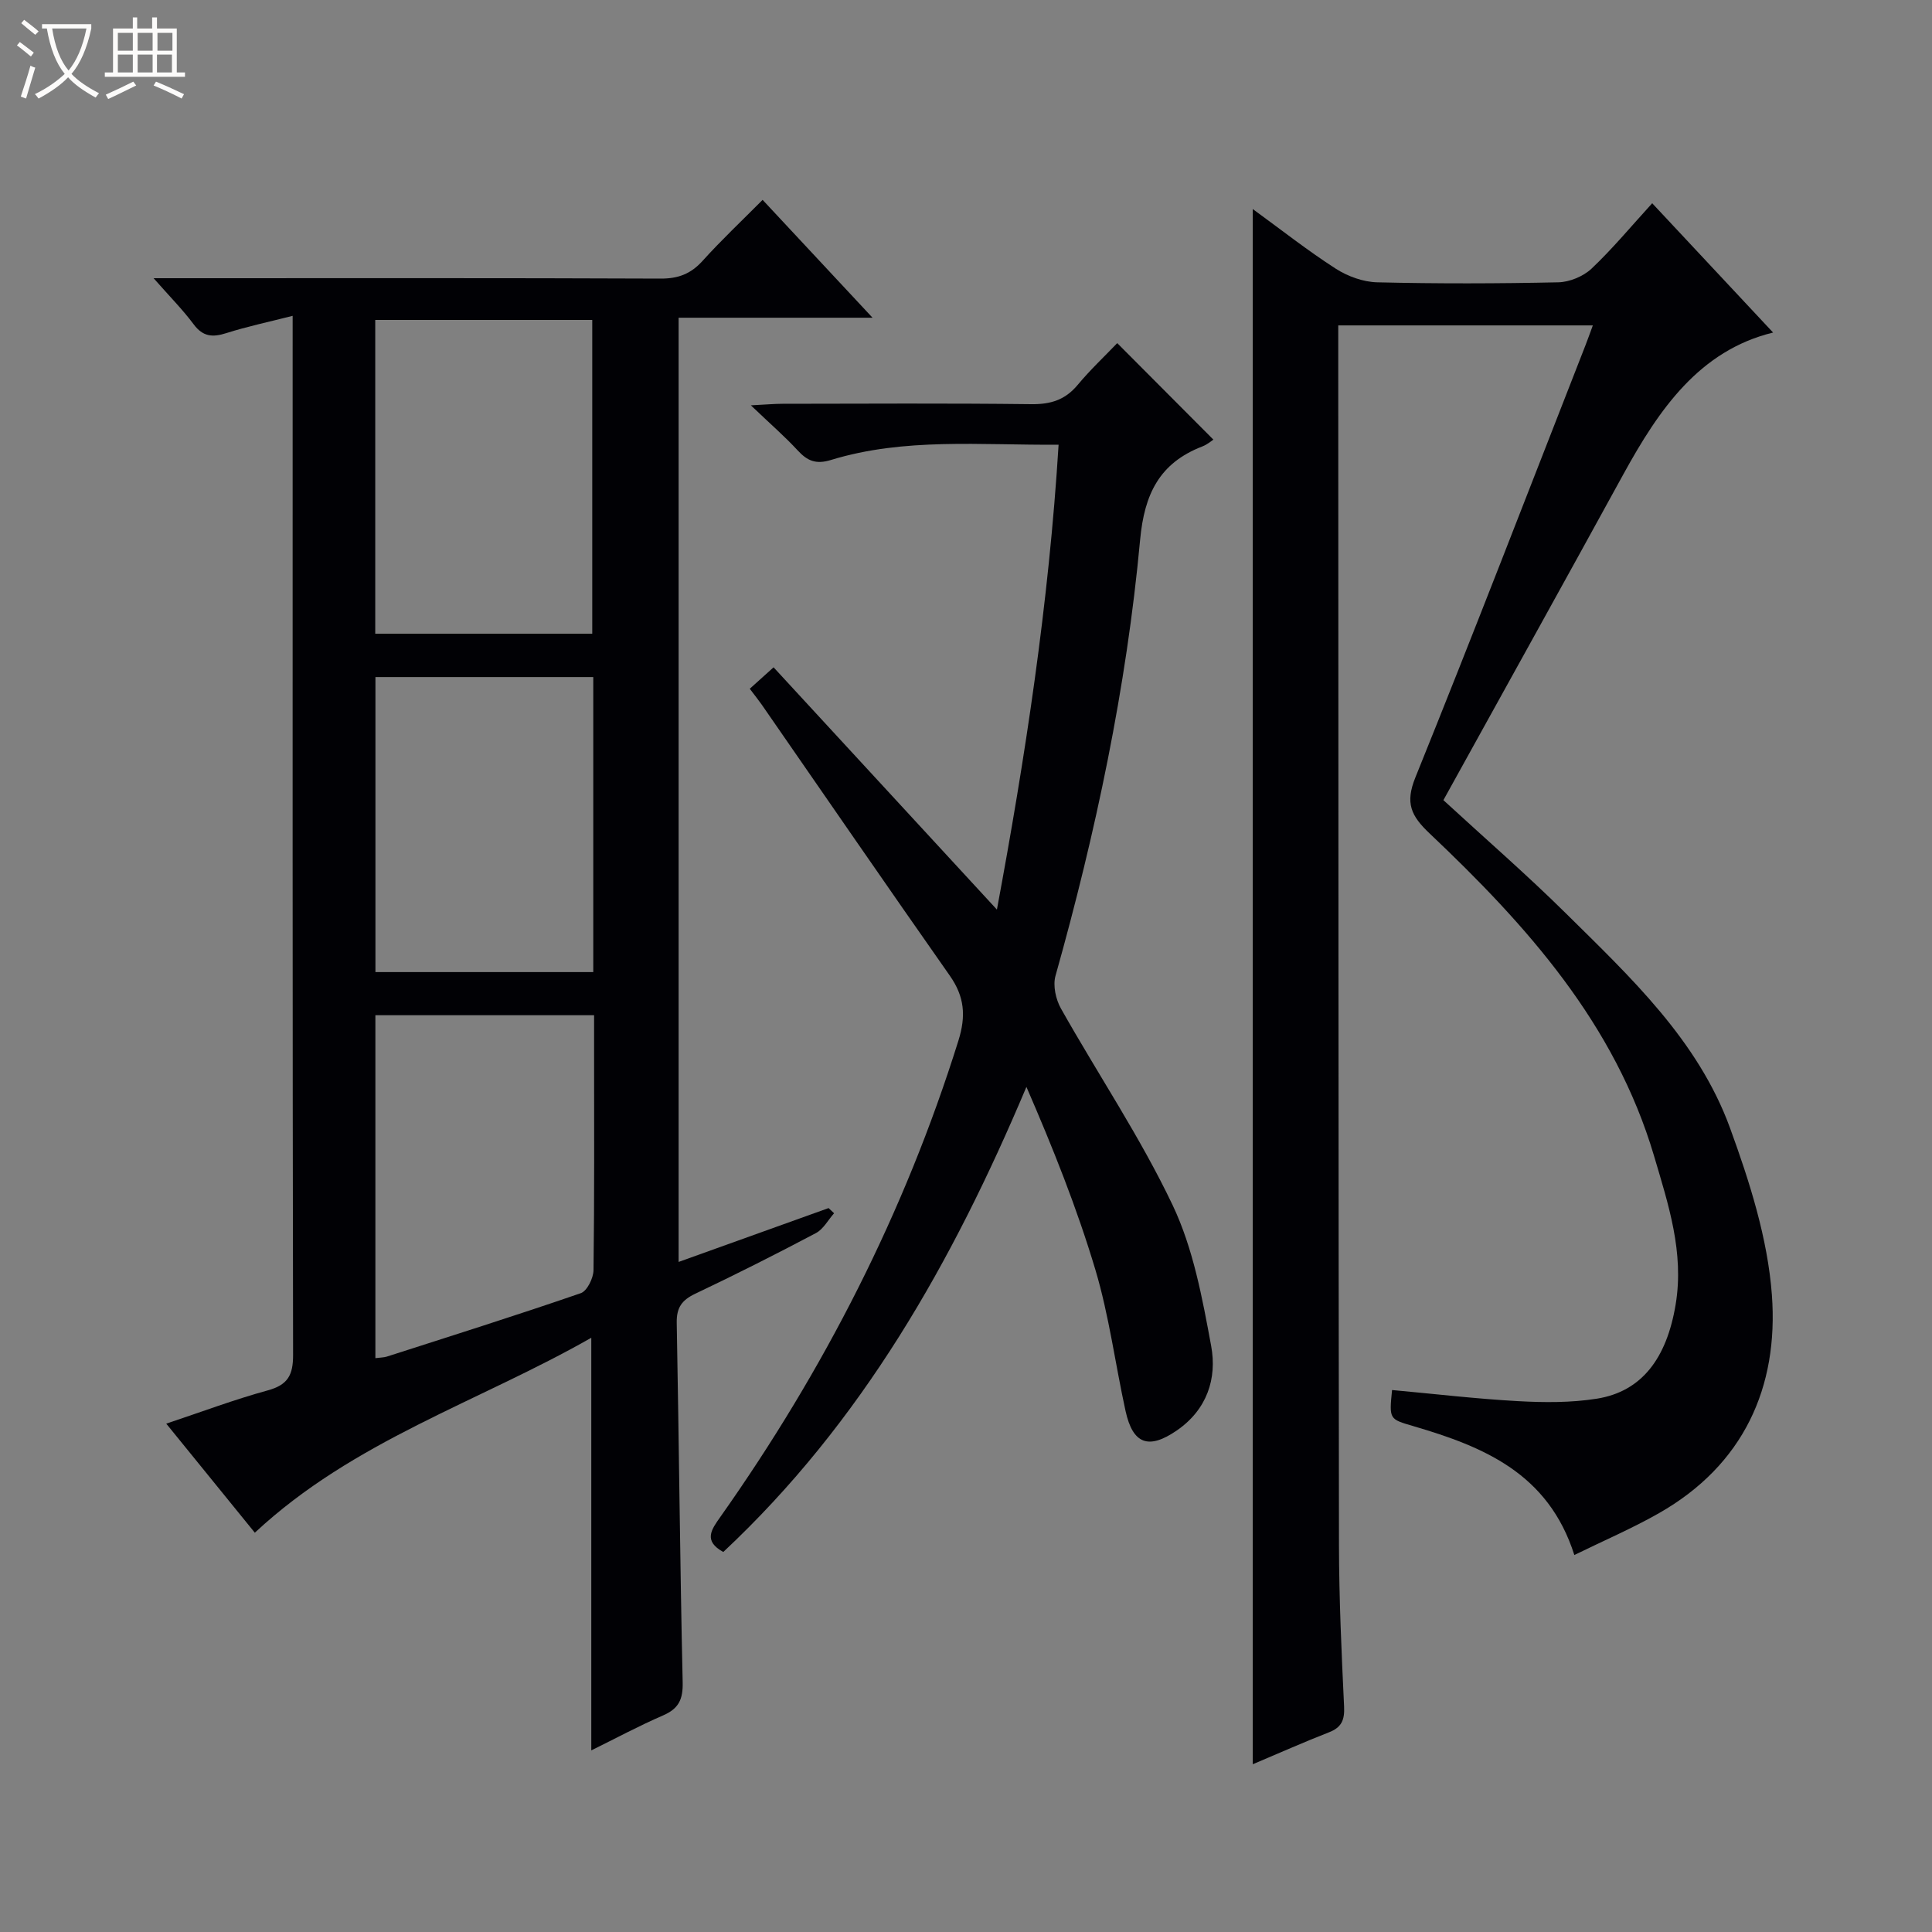 <svg enable-background="new 0 0 400 400" viewBox="0 0 400 400" xmlns="http://www.w3.org/2000/svg"><rect x="0" y="0" width="400" height="400" fill="#808080" stroke="none"/><path d="m6.4 11.7c-1-.8-1.9-1.6-2.9-2.3l.6-.7c.9.7 1.9 1.4 2.9 2.2zm-2.1 8.3c.7-2.1 1.4-4.2 2-6.4.2.1.6.3 1 .4-.7 2.3-1.3 4.4-1.9 6.4zm3-12.8c-1.1-.9-2.1-1.7-2.9-2.4l.6-.7c1 .8 2 1.5 3 2.4zm1.4-1.3v-.9h10.2v.9c-.9 4.2-2.3 7.3-4.1 9.4 1.3 1.4 3.2 2.7 5.7 4-.2.2-.4.5-.7.9-2.5-1.4-4.4-2.7-5.7-4.2-1.4 1.5-3.5 3-6.1 4.4 0 0 0 0-.1-.1-.3-.4-.5-.7-.7-.8 2.7-1.3 4.7-2.8 6.2-4.2-1.8-2.2-3-5.3-3.7-9.4zm9.2 0h-7.1c.6 3.8 1.7 6.7 3.4 8.7 1.7-2.1 2.9-4.8 3.7-8.7z" fill="#fcfbfa"/><path d="m31.6 3.6h.9v2.3h4.1v9.1h1.7v.9h-16.6v-.9h1.7v-9.1h4.1v-2.3h.9v2.3h3.1v-2.3zm-4 13.3.6.8c-1.9.9-3.8 1.9-5.8 2.8-.2-.3-.3-.6-.5-.9 2-.9 3.9-1.8 5.7-2.7zm-3.2-10.1v3.7h3.1v-3.7zm0 4.5v3.7h3.1v-3.7zm4.1-4.5v3.7h3.1v-3.7zm0 4.5v3.7h3.1v-3.7zm9.1 9.1c-2.1-1.1-4.1-2-5.8-2.7l.5-.8c2.2.9 4.1 1.8 5.8 2.6zm-1.9-13.6h-3.1v3.7h3.1zm-3.2 4.5v3.7h3.1v-3.7z" fill="#fcfbfa"/><g fill="#010105"><path d="m52.76 317.33c-6.06-7.46-11.92-14.68-18.34-22.58 7.3-2.43 14.08-4.99 21.03-6.89 4.15-1.14 5.24-3.17 5.23-7.34-.13-69.64-.09-139.29-.09-208.93 0-1.65 0-3.29 0-6.2-5.01 1.28-9.44 2.21-13.74 3.58-2.84.91-4.85.75-6.76-1.83-2.24-3.01-4.91-5.7-8.29-9.54h6.49c32.82 0 65.64-.06 98.47.08 3.65.02 6.26-.97 8.7-3.67 3.87-4.29 8.09-8.26 12.43-12.63 7.54 8.08 14.78 15.84 22.76 24.4-13.87 0-26.86 0-40.15 0v195.49c10.54-3.78 20.79-7.47 31.05-11.15.38.36.76.72 1.14 1.07-1.24 1.39-2.21 3.28-3.75 4.1-8.24 4.36-16.57 8.56-24.99 12.56-2.78 1.32-3.9 2.87-3.84 6.03.47 24.8.67 49.61 1.23 74.41.08 3.57-.82 5.46-4.06 6.87-4.96 2.14-9.74 4.72-14.86 7.24 0-28.6 0-56.61 0-85.43-23.27 13.27-49.26 21.32-69.66 40.36zm24.93-186.13h44.93c0-21.93 0-43.46 0-64.96-15.14 0-29.89 0-44.93 0zm.03 149.99c1.11-.14 1.77-.13 2.37-.32 13.41-4.31 26.84-8.54 40.15-13.13 1.31-.45 2.62-3.11 2.64-4.77.2-15.31.12-30.61.12-45.92 0-2.26 0-4.52 0-6.86-15.45 0-30.21 0-45.28 0zm45.11-141.01c-15.25 0-30.01 0-45.1 0v61.08h45.1c0-20.41 0-40.5 0-61.08z"/><path d="m298.84 165.66c8.77 8.07 17.32 15.49 25.35 23.43 13.38 13.23 27.37 26.28 33.99 44.44 4.06 11.13 7.8 22.87 8.67 34.56 1.42 19.12-5.87 35.22-23.35 45.18-5.56 3.17-11.48 5.7-17.55 8.68-5.4-16.98-18.88-22.43-33.24-26.66-5.08-1.49-5.11-1.36-4.5-7.5 8.68.79 17.35 1.82 26.05 2.3 5.44.3 11.01.34 16.36-.51 9.28-1.48 14.46-8.34 16.31-19.53 1.78-10.76-1.51-20.67-4.47-30.7-8.1-27.4-26.38-47.77-46.46-66.78-3.88-3.67-5.11-6.29-2.96-11.61 12.01-29.71 23.53-59.62 35.21-89.46.48-1.22.91-2.46 1.53-4.13-17.53 0-34.73 0-52.71 0v5.08c.04 82.48.03 164.97.15 247.45.02 11.14.53 22.29 1.06 33.43.13 2.77-.51 4.31-3.14 5.33-5.21 2.03-10.33 4.32-15.77 6.61 0-107.42 0-214.35 0-321.99 5.93 4.32 11.37 8.61 17.17 12.34 2.47 1.59 5.68 2.76 8.59 2.83 12.49.3 25 .27 37.49 0 2.34-.05 5.17-1.22 6.88-2.82 4.34-4.1 8.18-8.74 12.57-13.55 8.93 9.55 16.93 18.12 25.03 26.77-15.28 3.73-23.63 15.93-30.97 29.29-12.31 22.45-24.74 44.82-37.29 67.52z"/><path d="m219.17 92.07c-16.22.13-31.89-1.5-47.12 3.16-3.12.96-4.89.2-6.9-1.98-2.69-2.91-5.7-5.52-9.69-9.33 3.17-.16 4.86-.32 6.56-.32 17.17-.02 34.33-.13 51.5.08 3.99.05 7-.87 9.59-3.98 2.65-3.18 5.69-6.03 8.2-8.66 6.93 6.95 13.45 13.5 19.91 19.98-.32.2-1.23 1-2.29 1.41-8.87 3.43-12 9.83-12.88 19.33-2.83 30.62-9.19 60.65-17.52 90.27-.57 2.02.06 4.88 1.13 6.78 7.66 13.6 16.44 26.65 23.12 40.7 4.27 8.98 6.15 19.26 7.98 29.16 1.24 6.73-.85 13.18-7.11 17.49-5.81 4-9.1 2.89-10.62-4.04-2.13-9.73-3.4-19.71-6.24-29.22-3.83-12.81-8.81-25.27-14.28-37.87-15.26 36.2-34.05 69.42-62.76 96.29-4.19-2.29-2.45-4.66-.63-7.23 21.46-30.37 38.19-63.08 49.31-98.64 1.6-5.12 1.26-9.1-1.77-13.43-13.08-18.64-25.98-37.41-38.95-56.13-.65-.93-1.36-1.81-2.48-3.29 1.43-1.29 2.73-2.47 4.93-4.44 15.55 16.86 30.85 33.46 46.24 50.16 5.84-31.37 10.75-63.37 12.77-96.25z"/></g></svg>